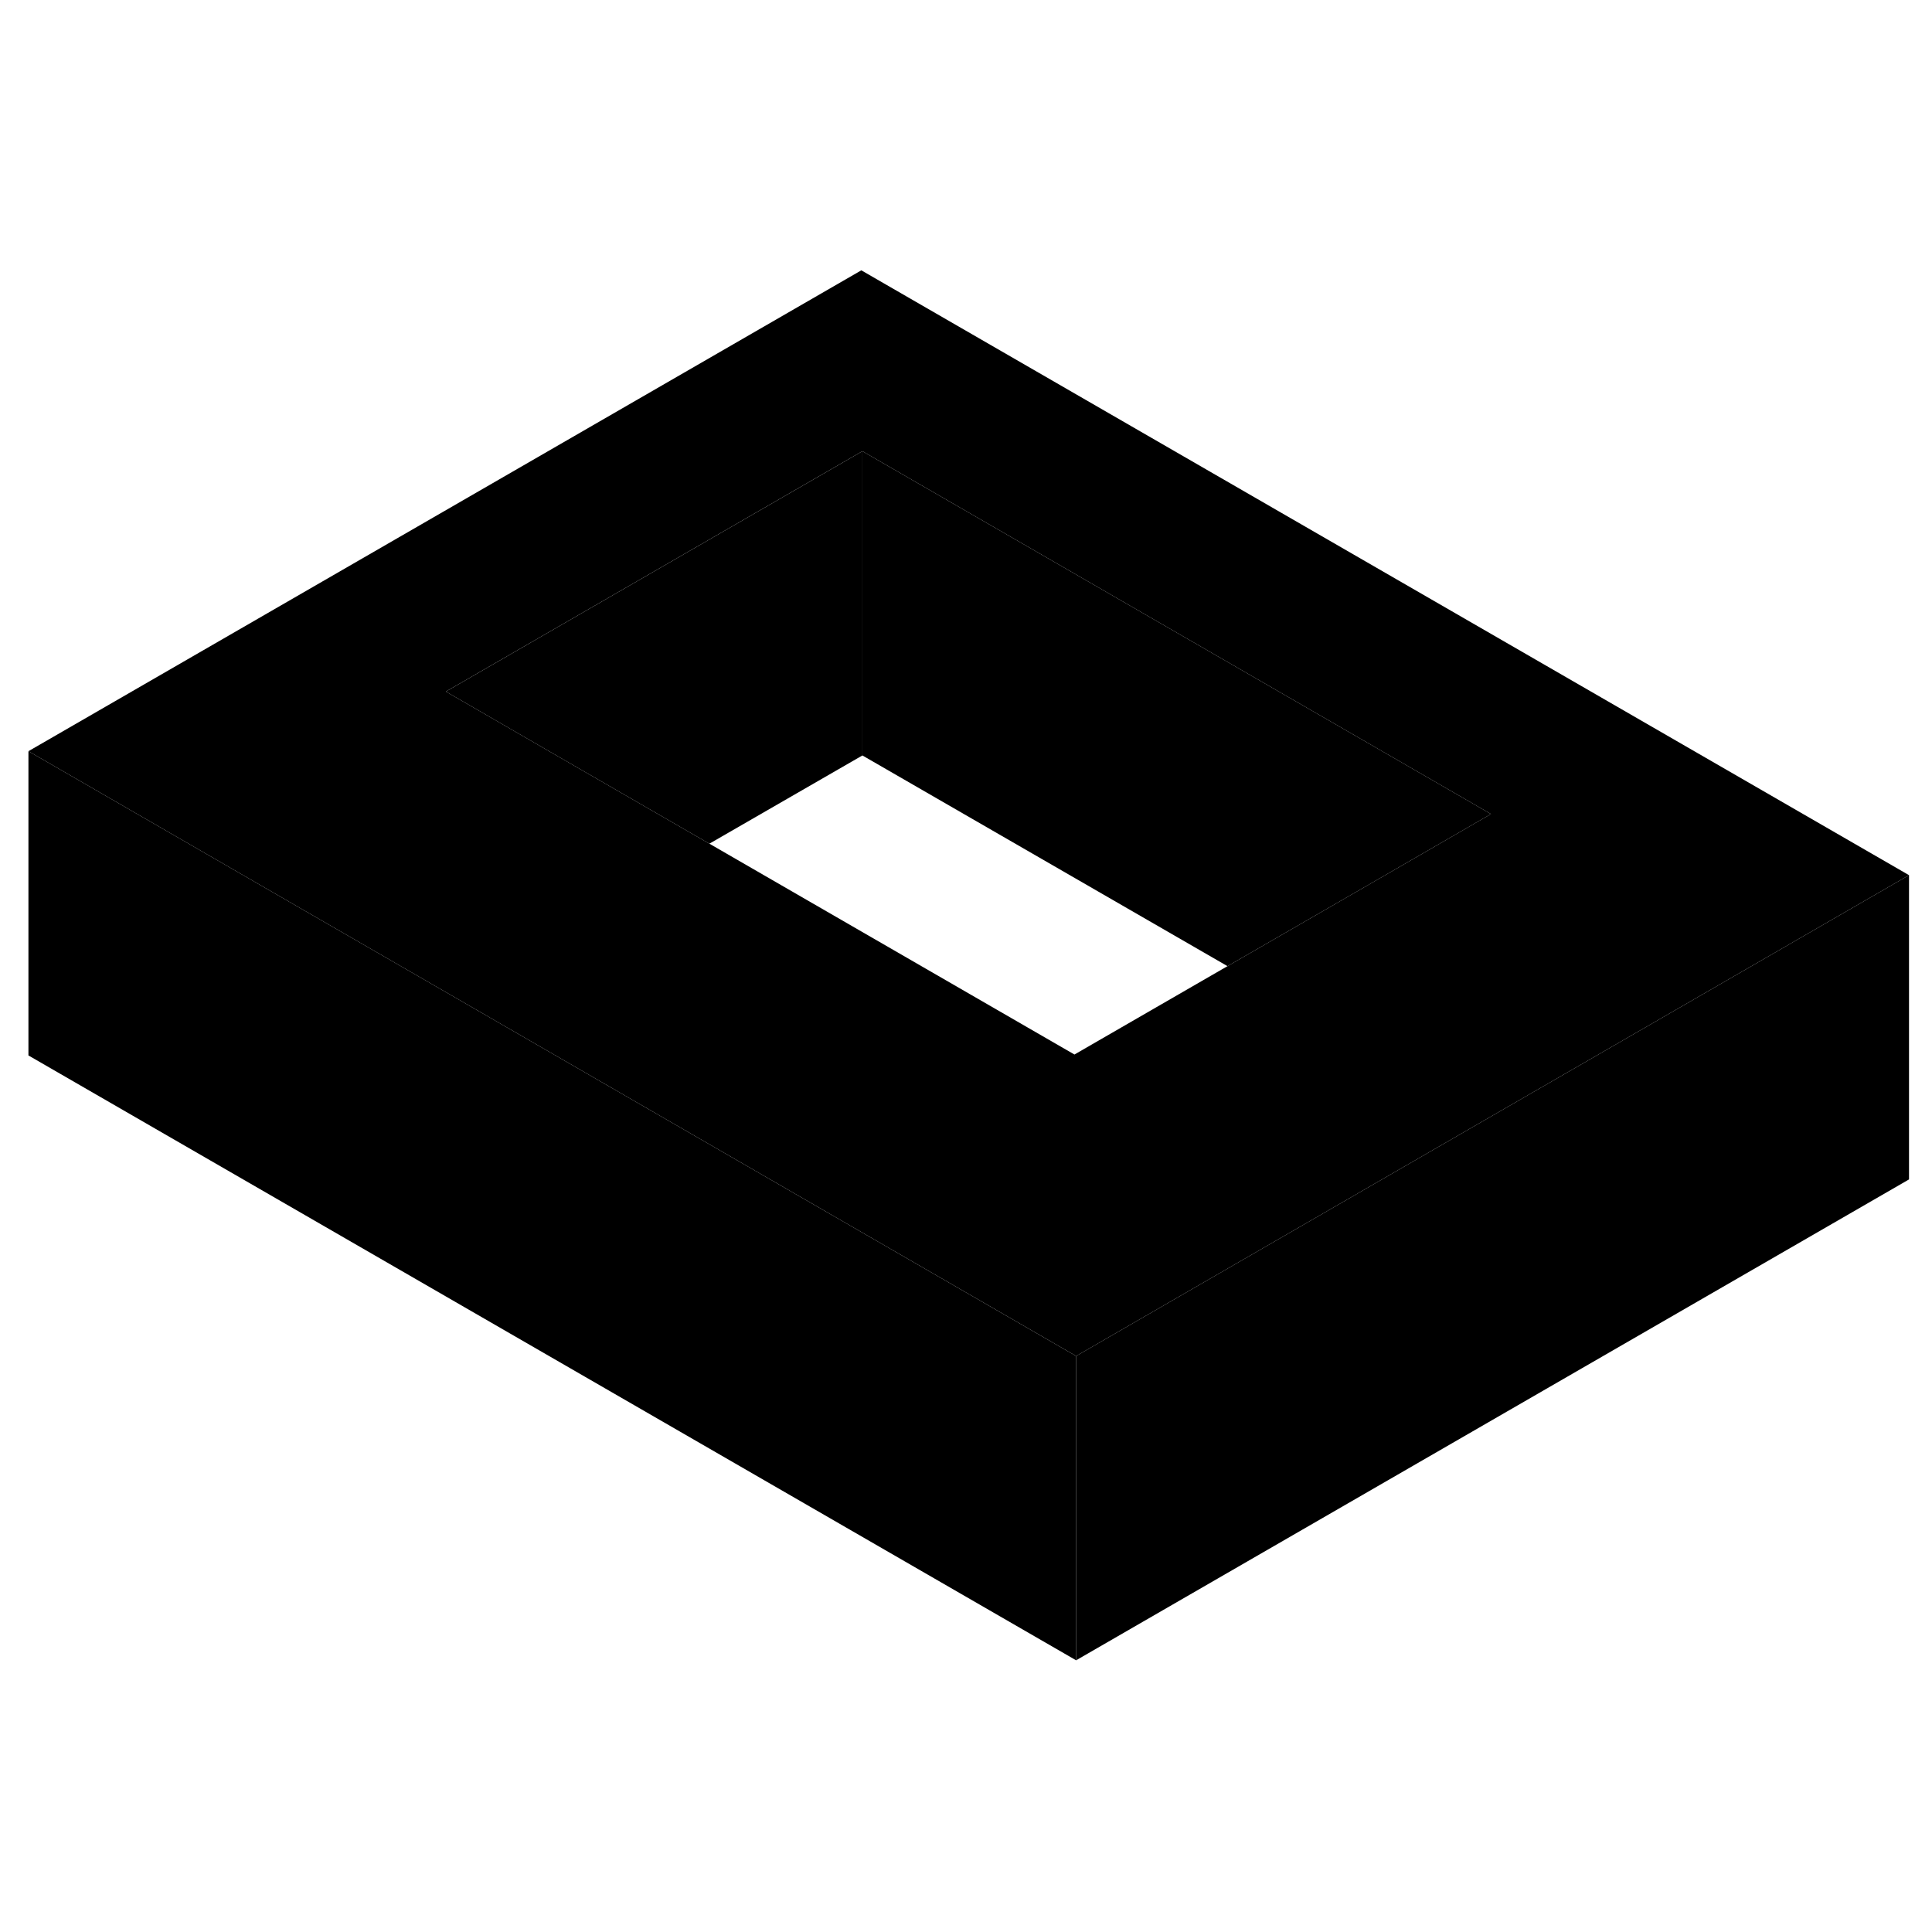 <svg width="24" height="24" viewBox="0 0 127 95" class="pr-icon-iso-duotone-secondary" xmlns="http://www.w3.org/2000/svg" stroke-width="1px" stroke-linecap="round" stroke-linejoin="round">
    <path d="M125.489 41.529V61.529L70.739 93.139V73.139L97.909 57.45L108.169 51.529L125.489 41.529Z" class="pr-icon-iso-duotone-primary-stroke" stroke-linejoin="round"/>
    <path d="M56.619 1.77L1.869 33.38L19.189 43.38L29.519 49.34L70.739 73.139L97.909 57.45L108.169 51.529L125.489 41.529L56.619 1.77ZM90.949 41.59L80.689 47.51L70.629 53.319L46.629 39.459L36.299 33.499L29.309 29.459L56.689 13.659L98.009 37.51L90.949 41.59Z" class="pr-icon-iso-duotone-primary-stroke" stroke-linejoin="round"/>
    <path d="M70.739 73.14V93.14L1.869 53.38V33.38L19.189 43.38L29.519 49.34L70.739 73.14Z" class="pr-icon-iso-duotone-primary-stroke" stroke-linejoin="round"/>
    <path d="M56.69 13.66V33.66L46.63 39.46L36.3 33.5L29.31 29.46L56.69 13.66Z" class="pr-icon-iso-duotone-primary-stroke" stroke-linejoin="round"/>
    <path d="M98.01 37.51L90.95 41.59L80.689 47.51L56.69 33.66V13.66L98.01 37.51Z" class="pr-icon-iso-duotone-primary-stroke" stroke-linejoin="round"/>
</svg>